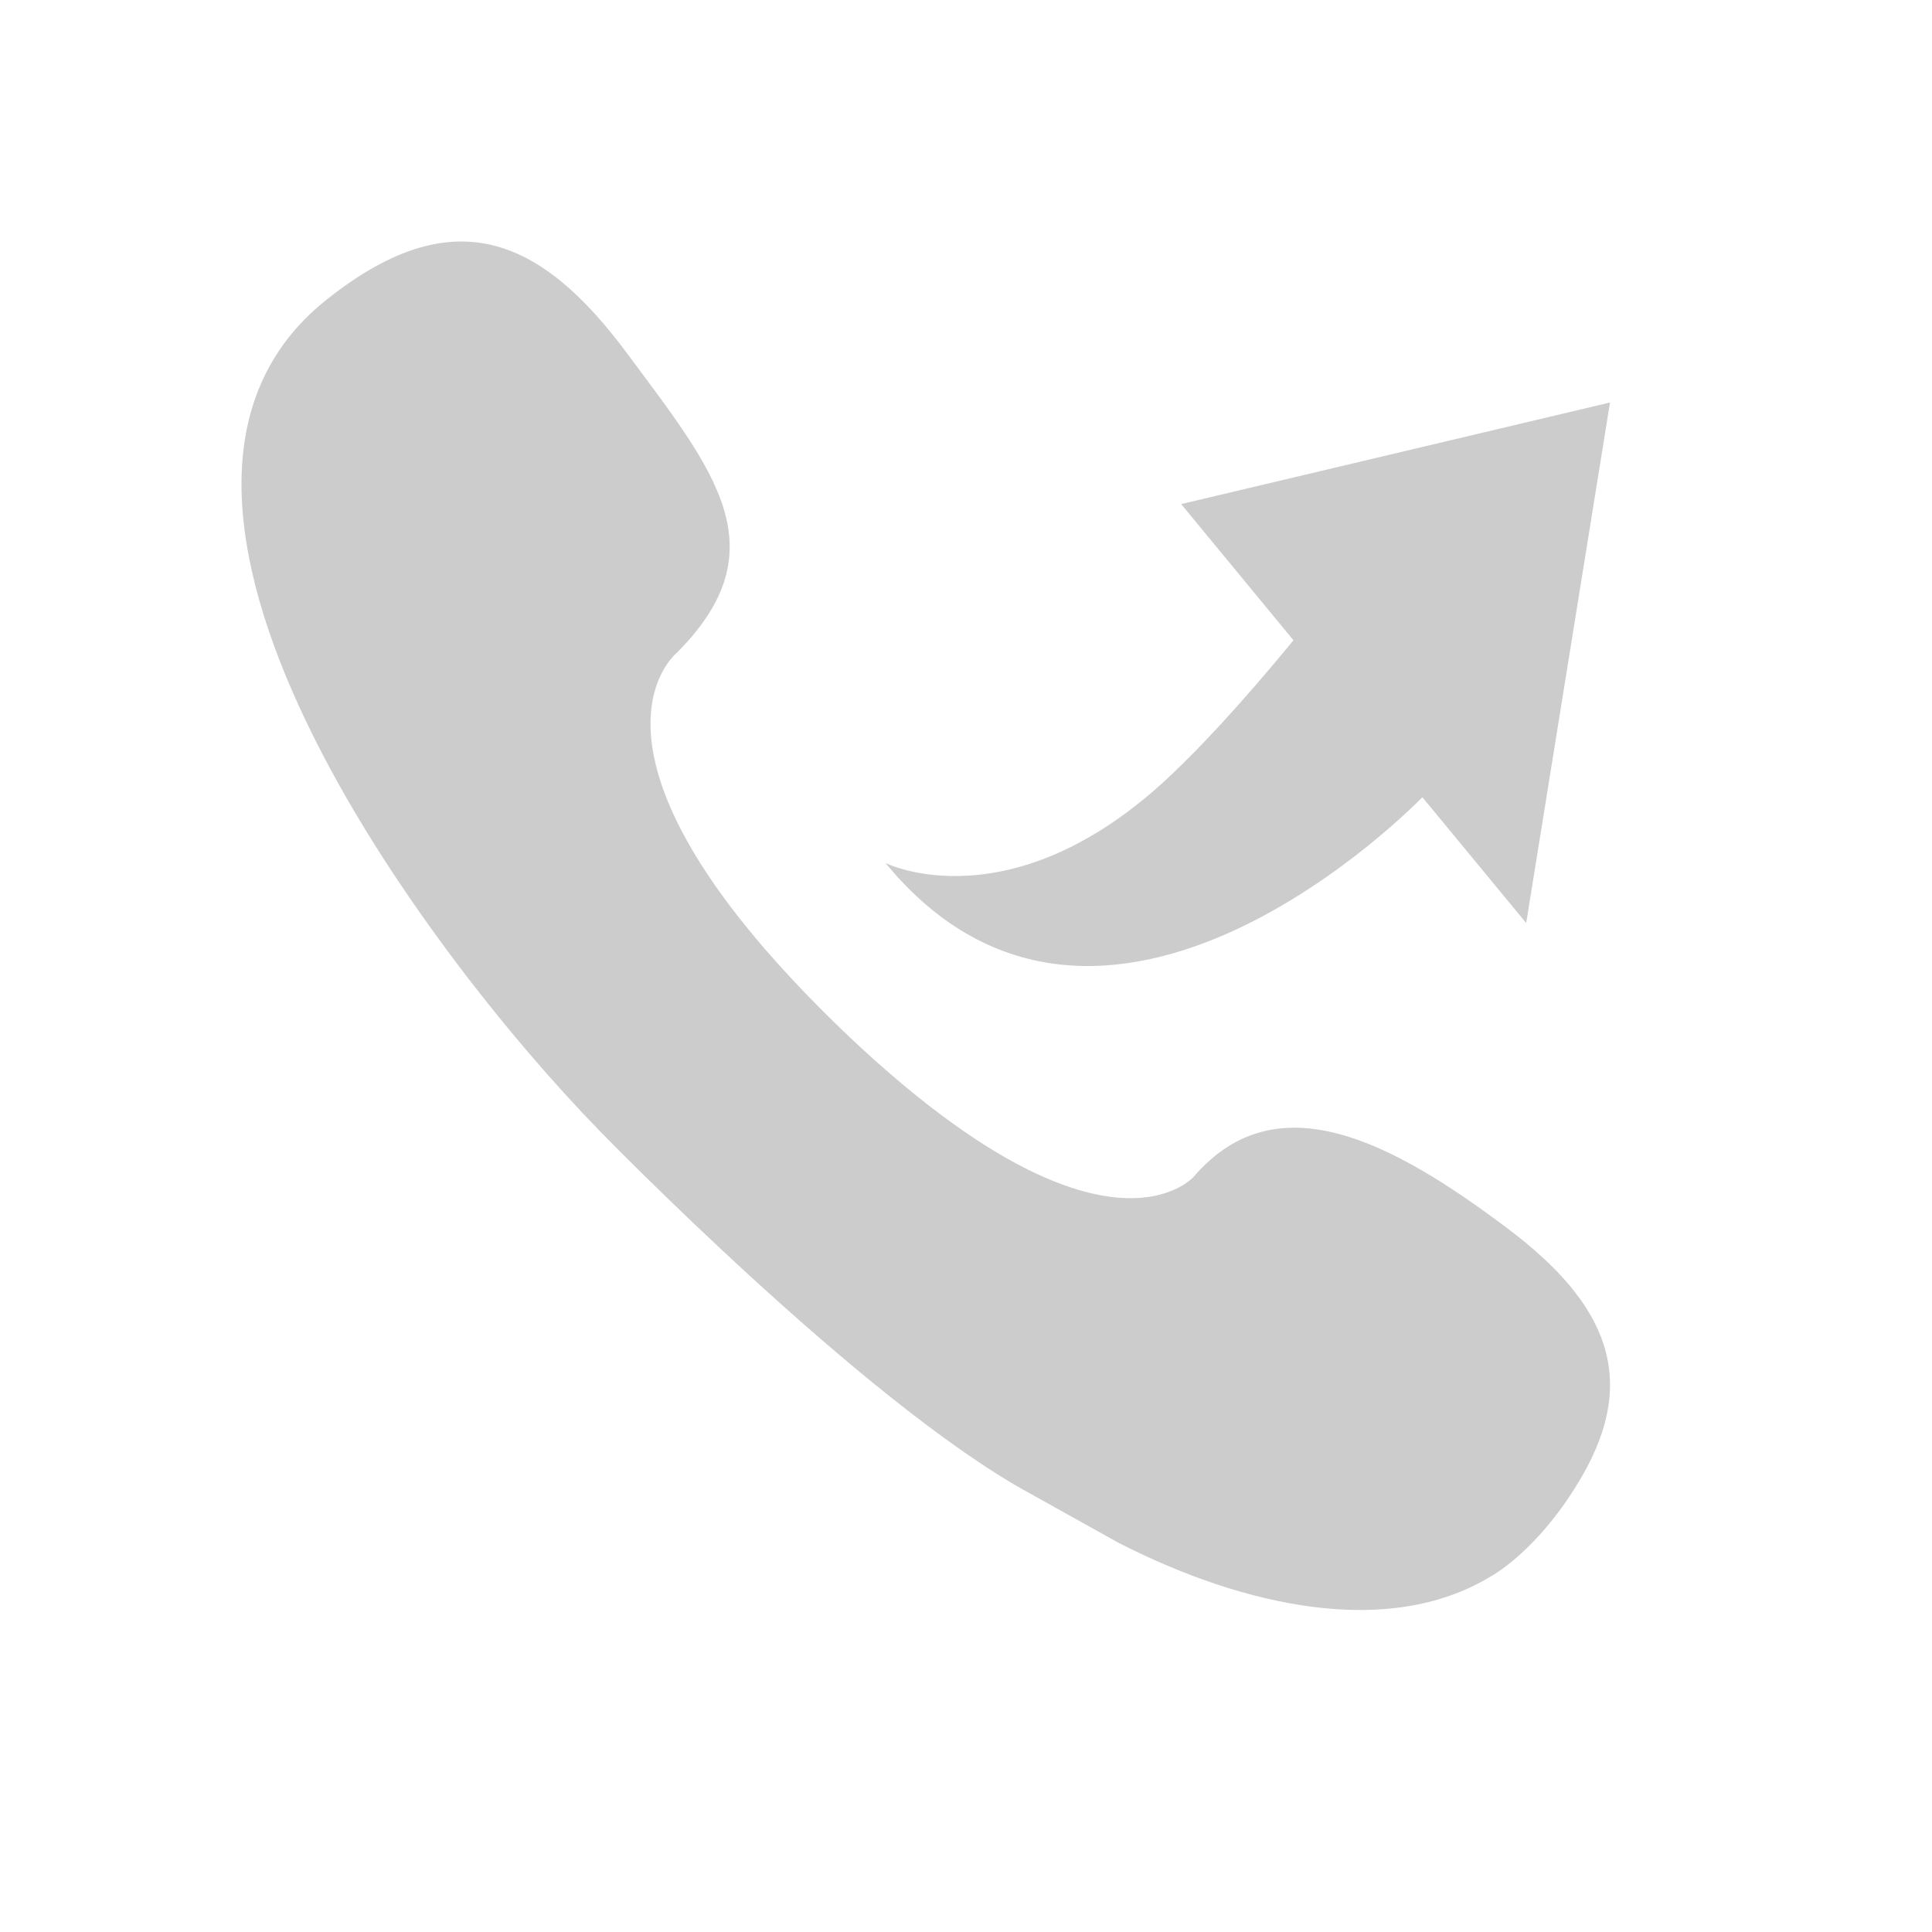 <?xml version="1.0" encoding="UTF-8"?>
<svg width="24px" height="24px" viewBox="0 0 24 24" version="1.1" xmlns="http://www.w3.org/2000/svg" xmlns:xlink="http://www.w3.org/1999/xlink">
    <!-- Generator: Sketch 49.3 (51167) - http://www.bohemiancoding.com/sketch -->
    <title>呼出-灰</title>
    <desc>Created with Sketch.</desc>
    <defs></defs>
    <g id="Page-1" stroke="none" stroke-width="1" fill="none" fill-rule="evenodd">
        <g id="房间控制-选中房间" transform="translate(-934, -461)" fill="#CCCCCC" fill-rule="nonzero">
            <g id="呼出-灰_export" transform="translate(934, 380)">
                <g id="呼出-灰">
                    <g id="呼出-灰_export" transform="translate(0, 81)">
                        <g id="呼出-灰" transform="translate(3, 3)">
                            <path d="M15.73,12.262 C14.276,11.167 12.855,10.431 11.835,11.611 C11.835,11.611 10.751,12.897 7.559,9.888 C3.848,6.363 5.405,5.112 5.405,5.112 C6.695,3.82 5.876,2.854 4.794,1.395 C3.712,-0.066 2.619,-0.527 1.049,0.729 C-1.976,3.148 2.288,8.833 4.445,11.044 C4.445,11.044 7.723,14.423 9.787,15.548 L10.89,16.163 C12.473,16.973 14.251,17.343 15.503,16.592 C15.503,16.592 16.106,16.283 16.655,15.334 C17.353,14.123 16.967,13.193 15.73,12.262 Z" id="Shape-Copy-9"></path>
                            <path d="M14.669,6.903 L15.959,8.466 L17,2 L11.673,3.262 L13.068,4.954 C12.37,5.802 11.892,6.299 11.567,6.609 C9.578,8.508 8,7.721 8,7.721 C10.716,11.017 14.669,6.903 14.669,6.903 Z" id="Shape-Copy-8"></path>
                        </g>
                    </g>
                </g>
            </g>
        </g>
    </g>
</svg>